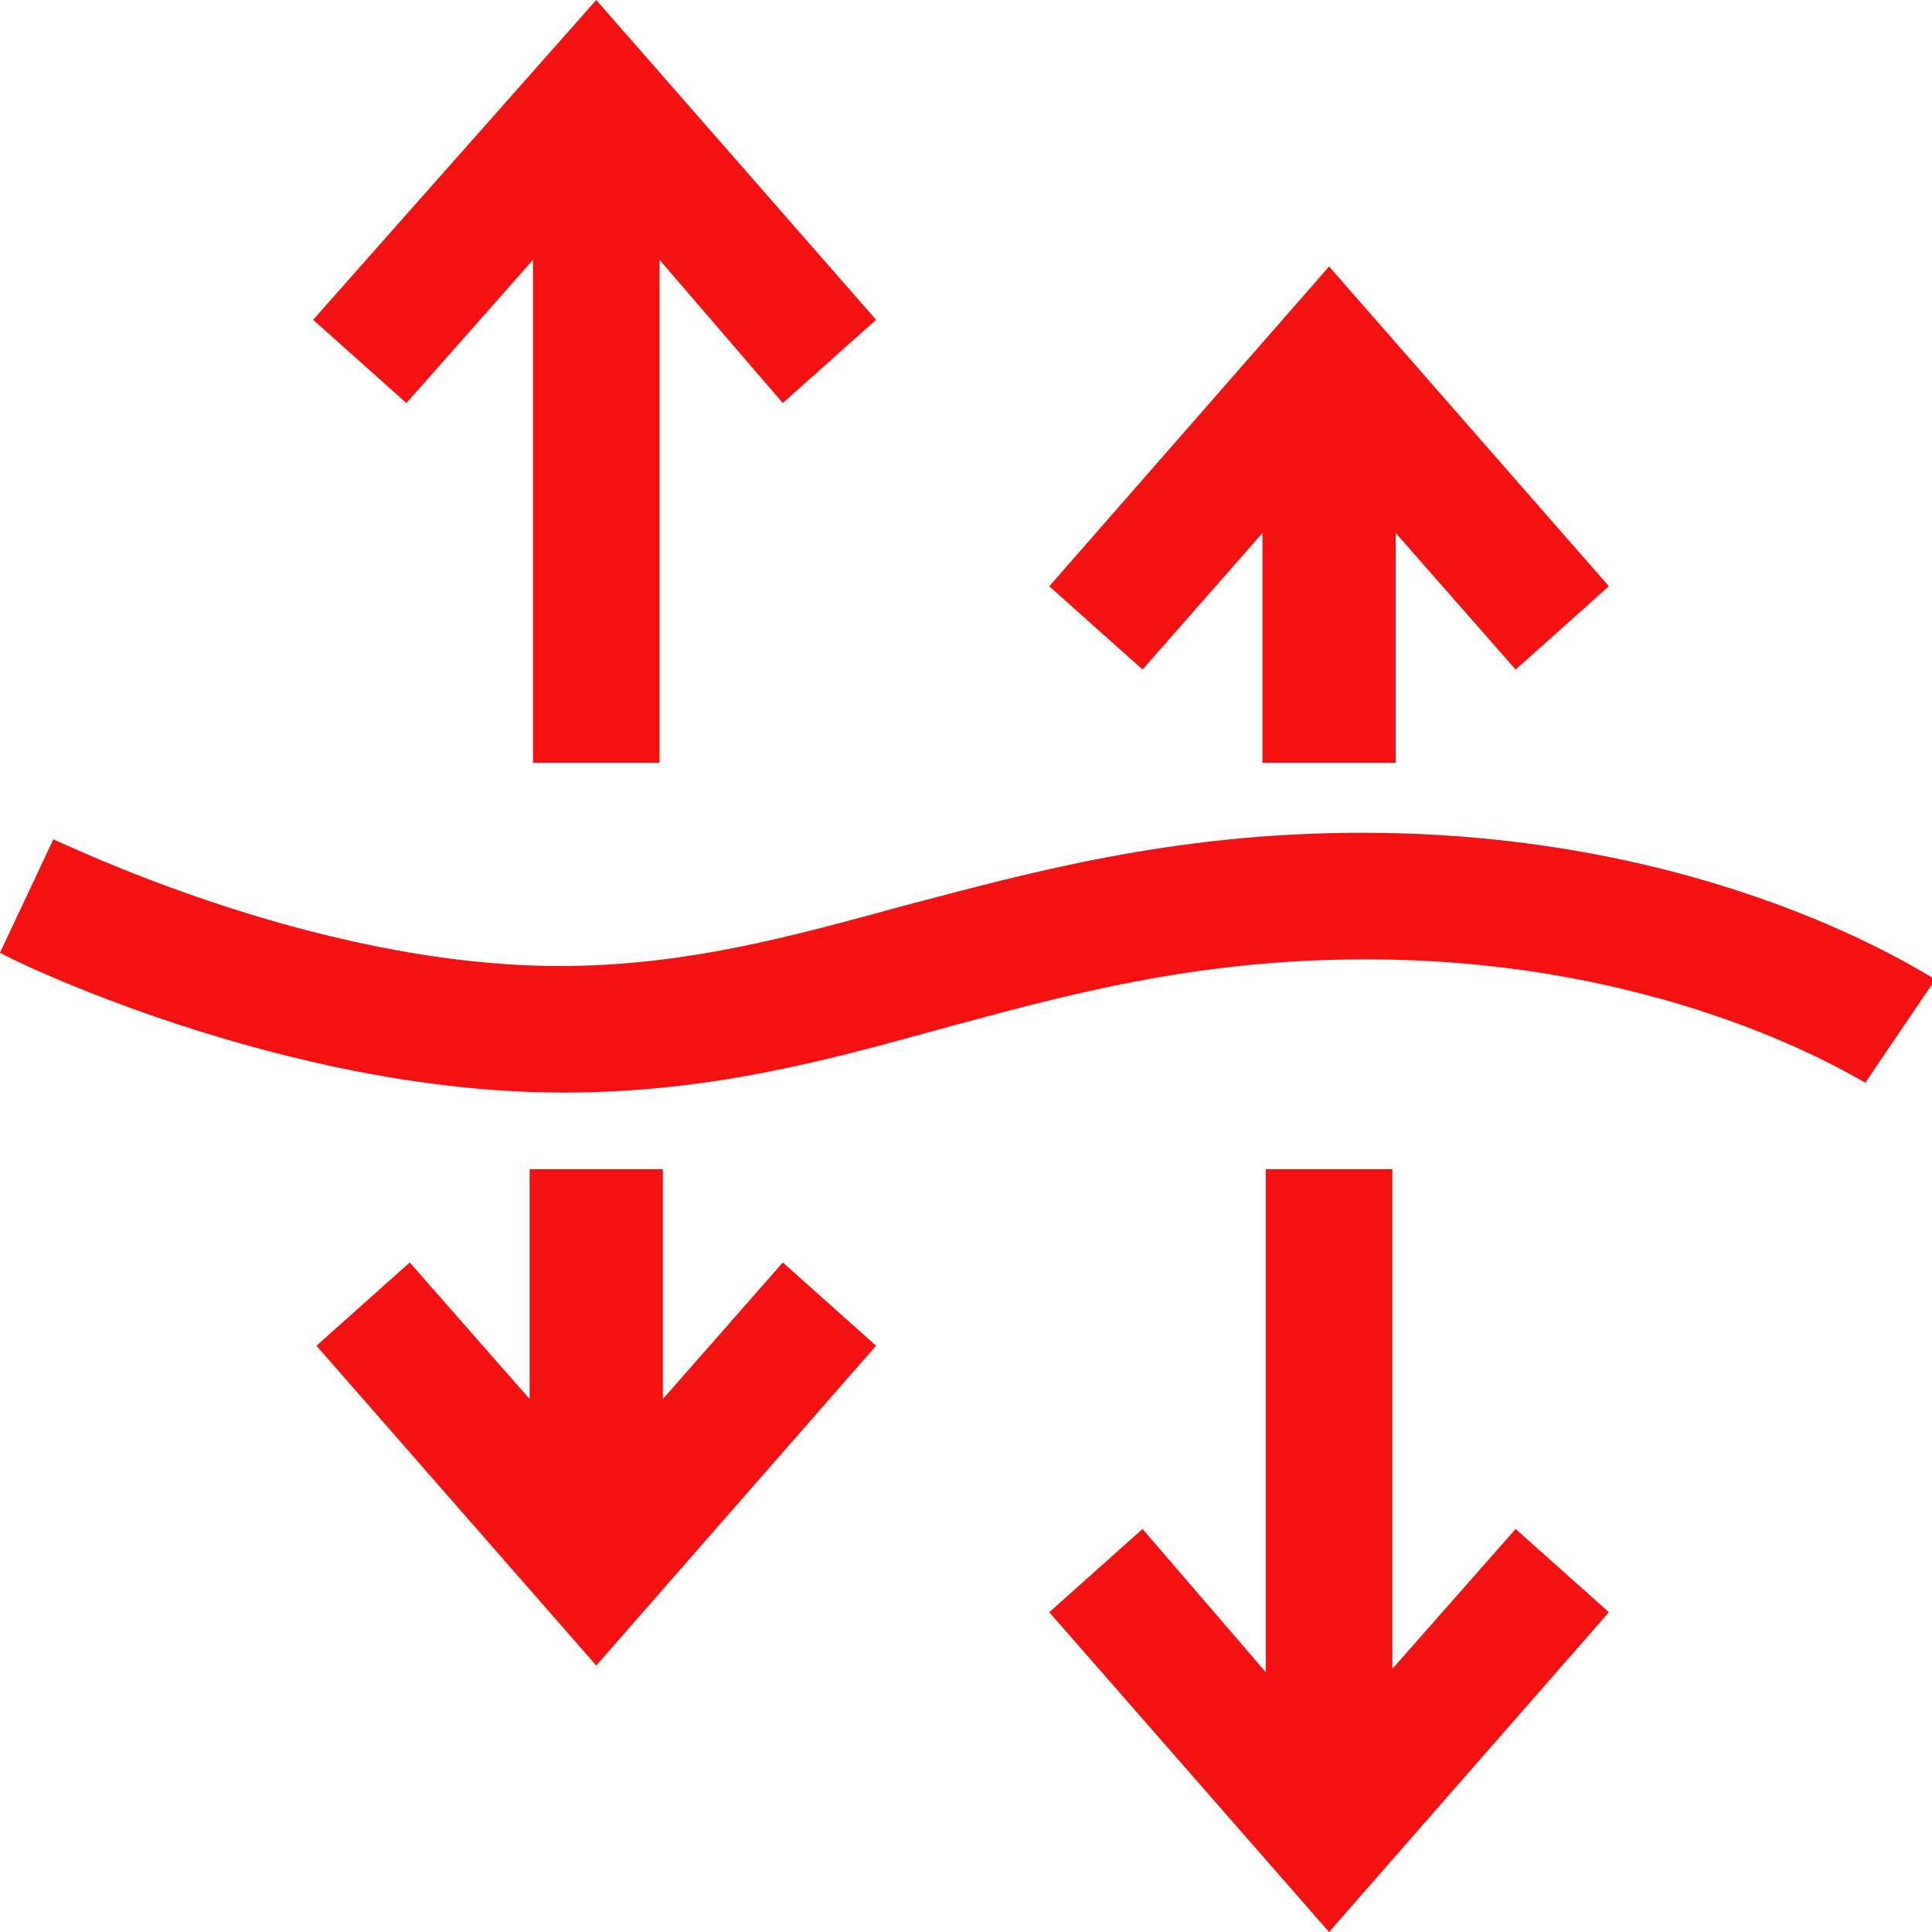 <?xml version="1.0" encoding="utf-8"?>
<!-- Generator: Adobe Illustrator 19.0.0, SVG Export Plug-In . SVG Version: 6.00 Build 0)  -->
<svg version="1.1" id="icon-cfds.svg_1_" xmlns="http://www.w3.org/2000/svg" xmlns:xlink="http://www.w3.org/1999/xlink" x="0px"
	 y="0px" viewBox="0 0 58 58" style="enable-background:new 0 0 58 58;" xml:space="preserve">
<style type="text/css">
	.st0{fill:#F41112;}
</style>
<g id="icon-cfds.svg">
	<g>
		<path class="st0" d="M40.9,25c-5.7,0-10,1.2-13.8,2.2c-3.3,0.9-6.5,1.8-10.3,1.8c-7.5,0-15.1-3.8-15.2-3.8L0,28.6
			c0.3,0.2,8.5,4.2,16.9,4.2c4.3,0,7.7-0.9,11.3-1.9c3.7-1,7.6-2.1,12.8-2.1c9.3,0,14.9,3.7,15,3.7l2.1-3.1
			C57.7,29.2,51.4,25,40.9,25z M16,7.8v15.1h3.8V7.8l3.7,4.3l2.8-2.5L17.9,0L9.4,9.6l2.8,2.5L16,7.8z M37.9,16v6.9h4V16l3.6,4.1
			l2.8-2.5L39.9,8l-8.4,9.6l2.8,2.5L37.9,16z M41.8,50.1V35.1H38v15.1l-3.7-4.3l-2.8,2.5l8.4,9.6l8.4-9.6l-2.8-2.5L41.8,50.1z
			 M19.9,42v-6.9h-4V42l-3.6-4.1l-2.8,2.5l8.4,9.6l8.4-9.6l-2.8-2.5L19.9,42z"/>
	</g>
</g>
</svg>
